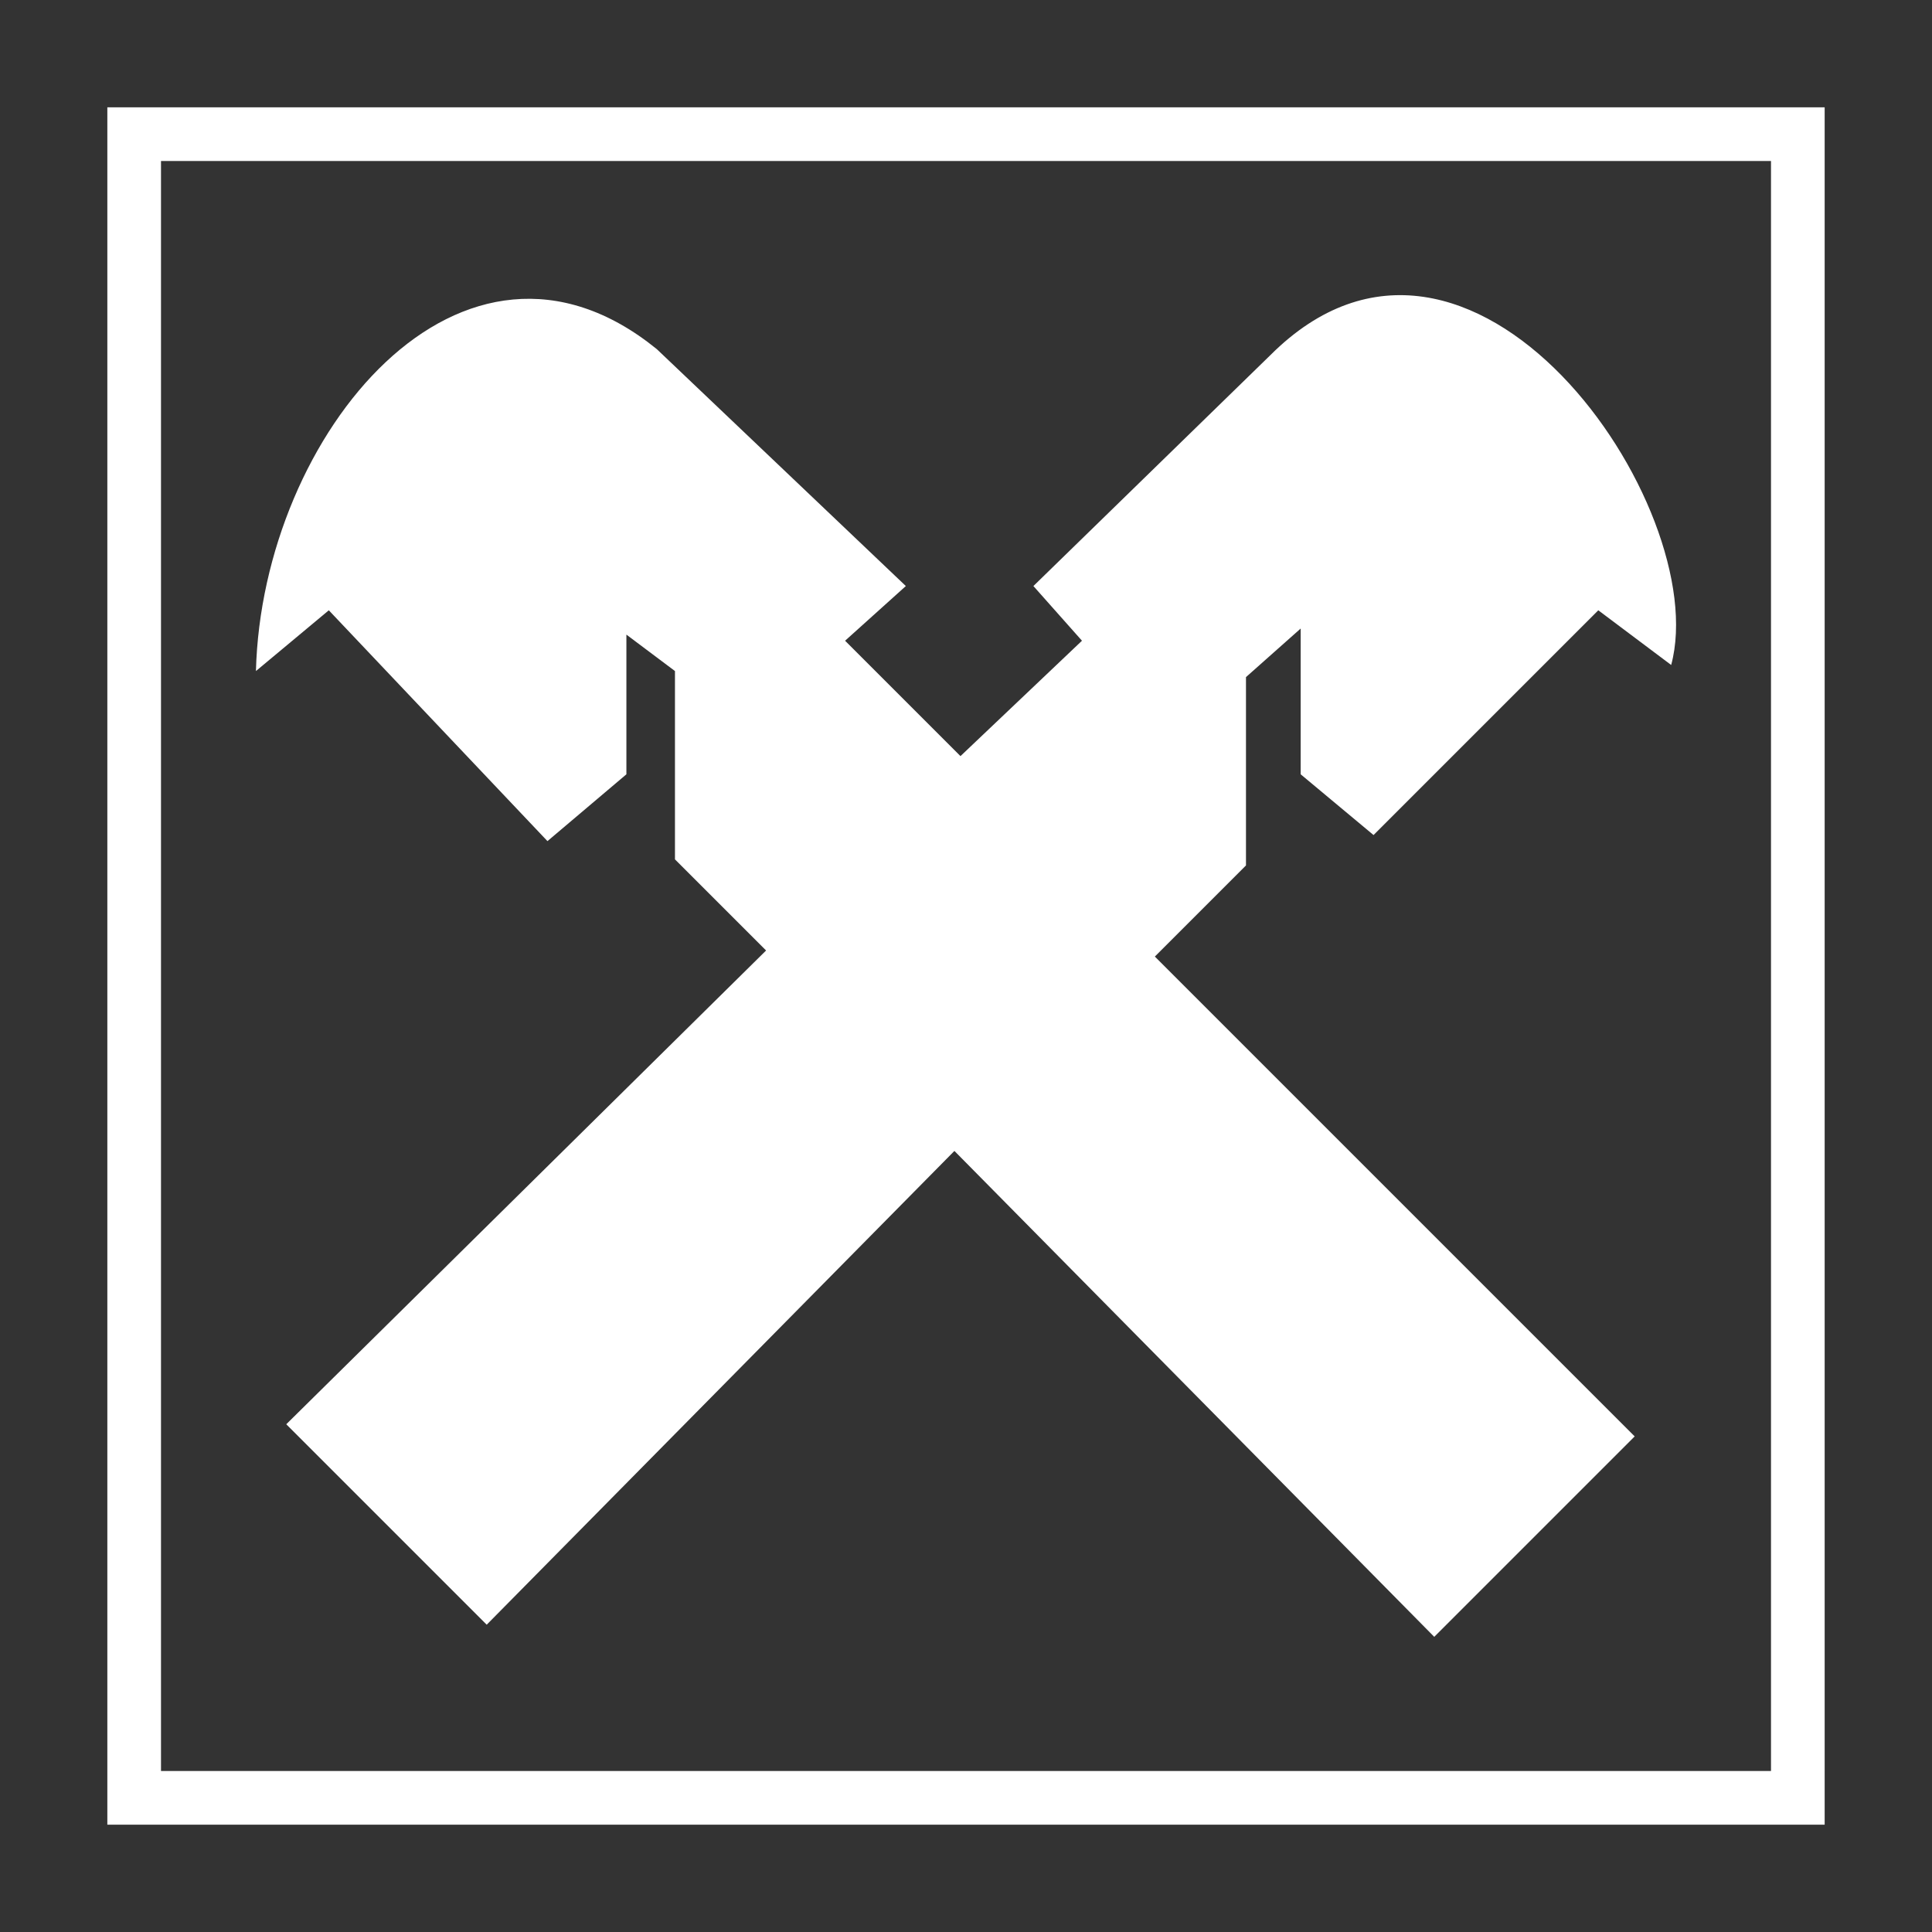 <svg version="1.0" xmlns="http://www.w3.org/2000/svg" width="36" height="36" viewBox="0 0 36 36"><rect x="0" y="0" width="36" height="36" fill="#333333" stroke="none"/><g fill="#FFF"><path d="M23.67 6.619l-4.414 4.301.905 1.019-2.264 2.15-2.15-2.15 1.132-1.019-4.64-4.414c-3.622-2.943-7.357 1.585-7.47 5.998l1.358-1.132 4.074 4.301 1.471-1.245v-2.603l.905.679v3.509l1.698 1.698-8.941 8.828 3.735 3.735 8.715-8.828 8.941 9.054 3.735-3.735-8.941-8.941 1.698-1.698v-3.509l1.019-.905v2.716l1.358 1.132 4.188-4.188 1.358 1.019c.792-2.942-3.735-9.507-7.47-5.772z"/><path d="M2 34h32V2H2v32zM3 3h30v30H3V3z"/></g></svg>
